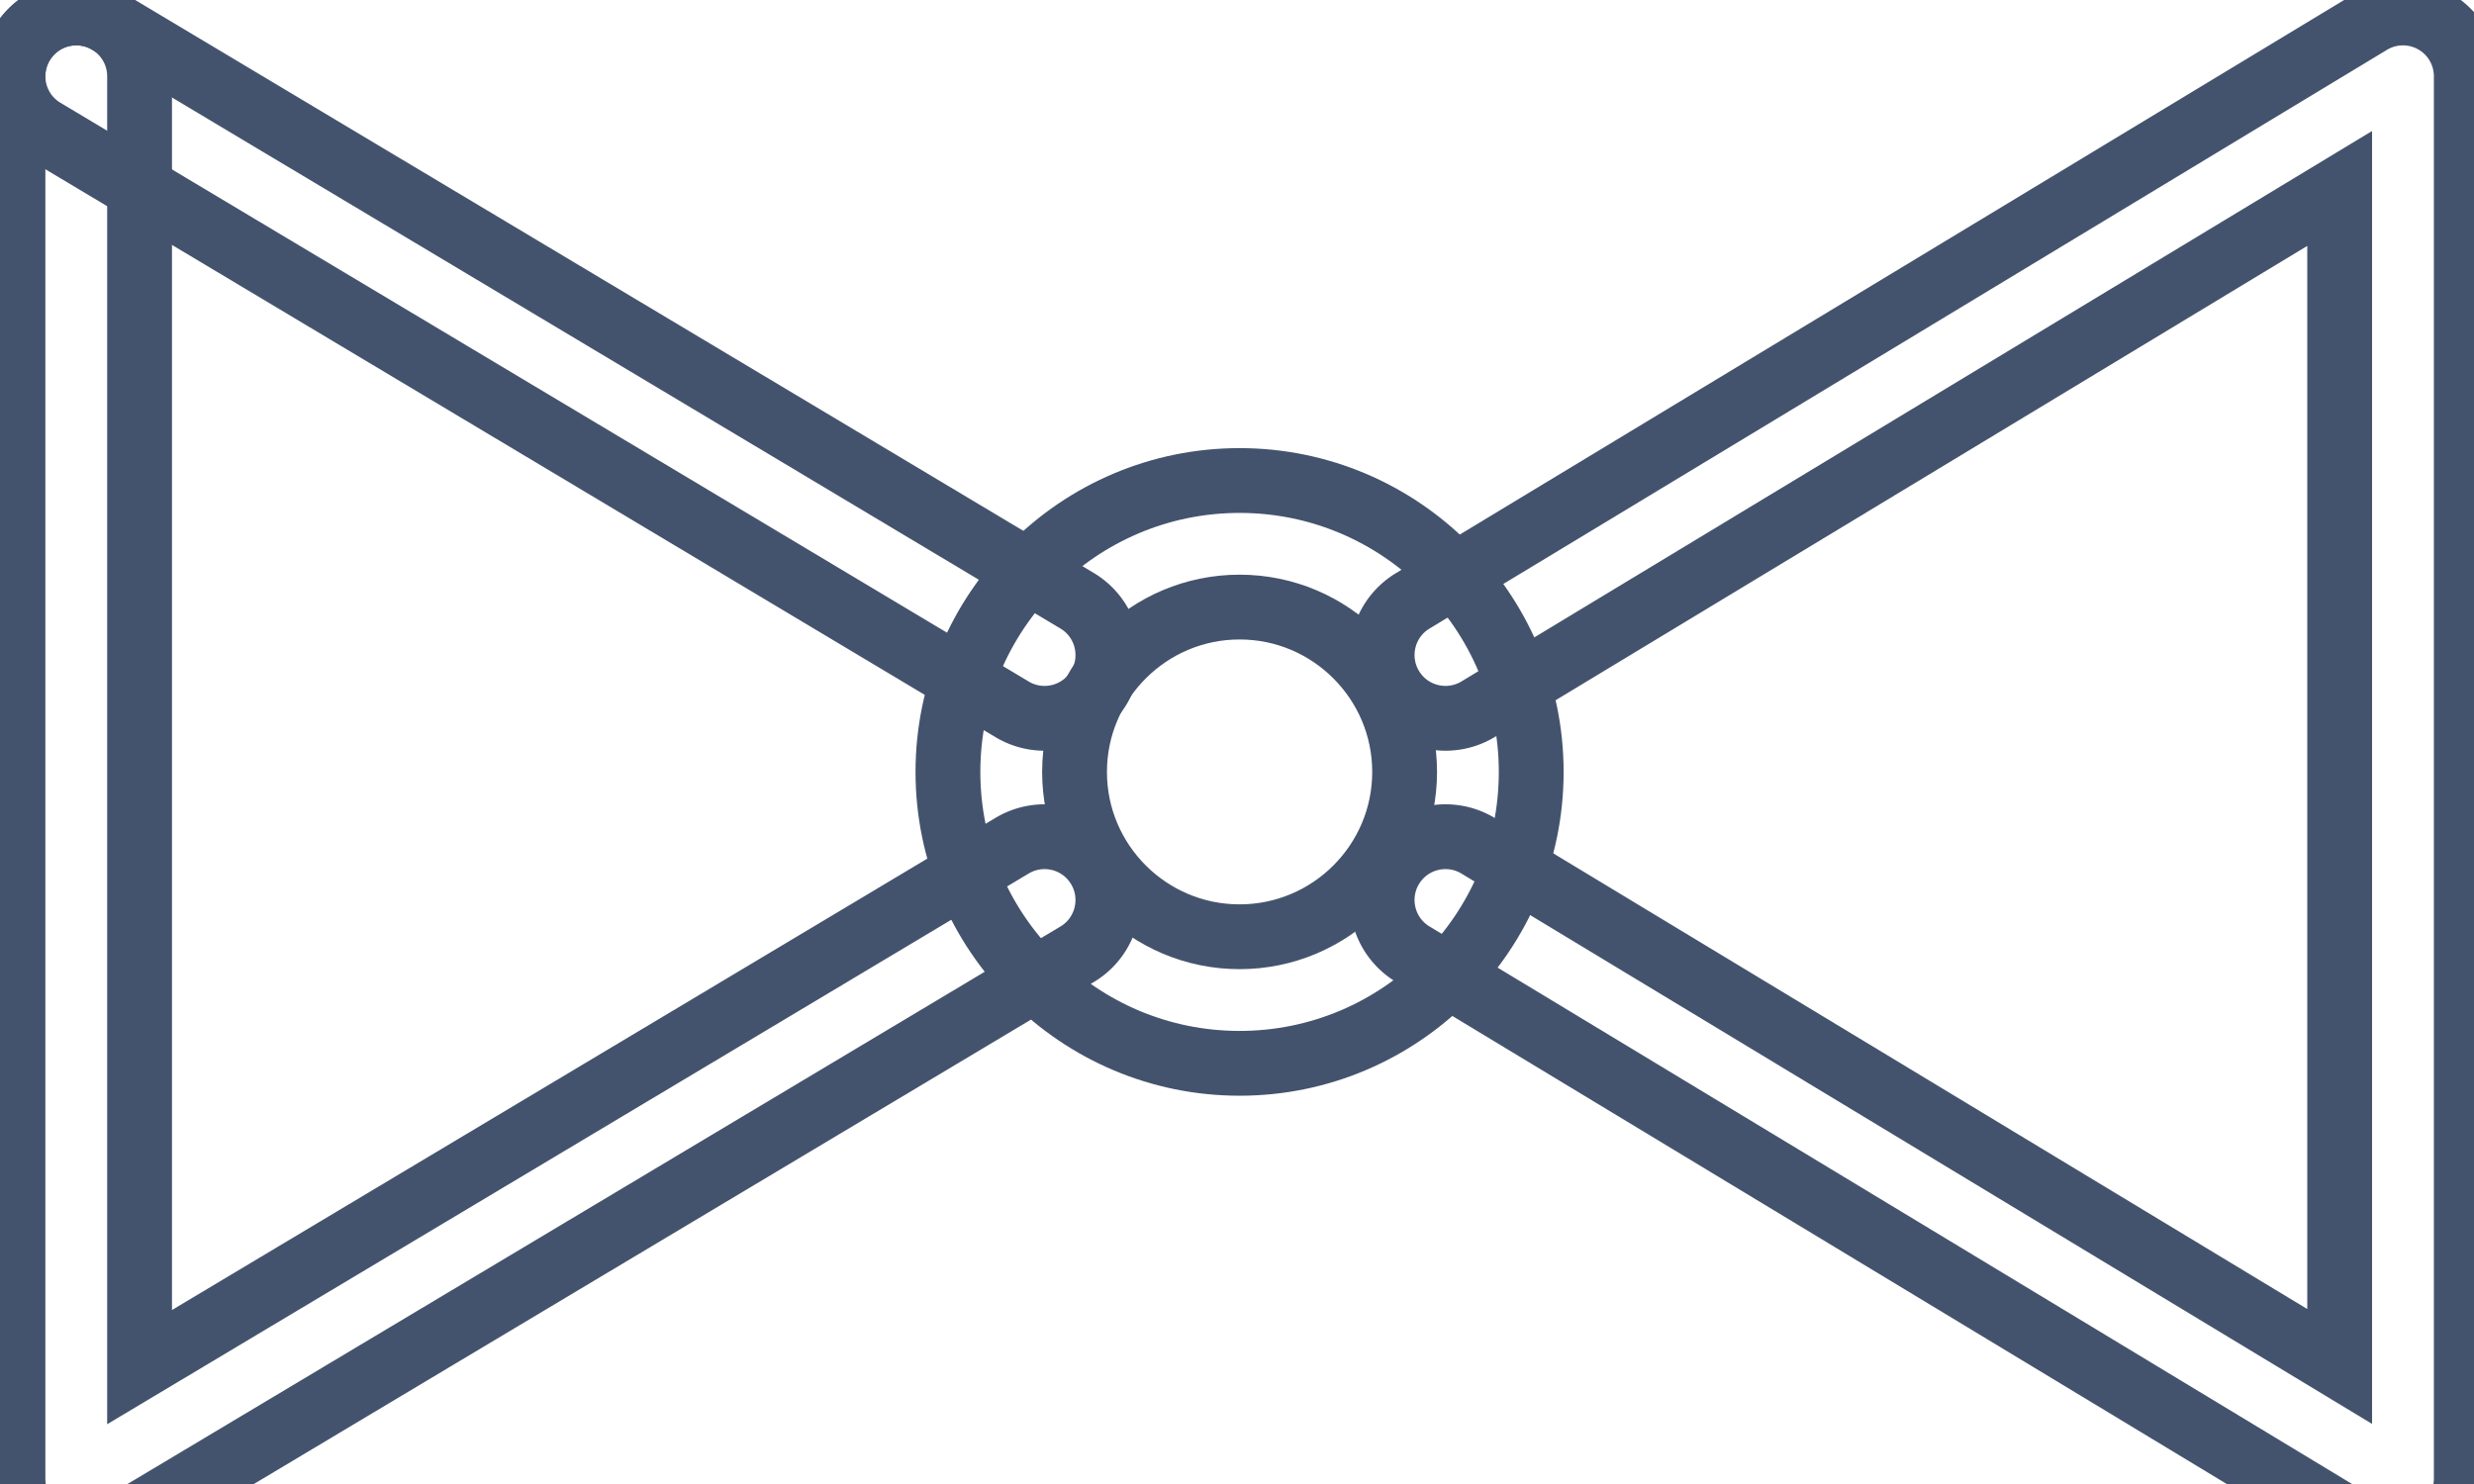 <svg data-v-9833e8b2="" version="1.1" xmlns="http://www.w3.org/2000/svg" xmlns:xlink="http://www.w3.org/1999/xlink" width="25" height="15"><g data-v-9833e8b2=""><path data-v-9833e8b2="" transform="scale(0.131)" fill="none" stroke="rgba(68, 83, 109, 1)" paint-order="fill stroke markers" d="m95.619,82.045c-12.405,0 -22.497,-10.085 -22.497,-22.482c0,-12.4 10.092,-22.487 22.497,-22.487c12.404,0 22.496,10.088 22.496,22.487c-0,12.396 -10.092,22.482 -22.496,22.482zm0,-35.204c-7.02,0 -12.731,5.707 -12.731,12.722c0,7.012 5.711,12.716 12.731,12.716c7.02,0 12.731,-5.704 12.731,-12.716c-0,-7.015 -5.711,-12.722 -12.731,-12.722z" stroke-width="5" stroke-miterlimit="10" stroke-dasharray=""></path><path data-v-9833e8b2="" transform="scale(0.131)" fill="none" stroke="rgba(68, 83, 109, 1)" paint-order="fill stroke markers" d="m5.883,118.975a4.883,4.883 0 0 1 -4.883,-4.883l0,-108.208c0,-2.697 2.186,-4.883 4.883,-4.883s4.883,2.186 4.883,4.883l0,99.601l67.306,-40.233c2.315,-1.384 5.313,-0.629 6.696,1.686s0.629,5.313 -1.686,6.696l-74.694,44.649a4.879,4.879 0 0 1 -2.505,0.692z" stroke-width="5" stroke-miterlimit="10" stroke-dasharray=""></path><path data-v-9833e8b2="" transform="scale(0.131)" fill="none" stroke="rgba(68, 83, 109, 1)" paint-order="fill stroke markers" d="m80.573,55.424a4.861,4.861 0 0 1 -2.501,-0.693l-74.694,-44.657c-2.315,-1.384 -3.069,-4.382 -1.685,-6.696c1.384,-2.315 4.382,-3.069 6.696,-1.685l74.694,44.657c2.315,1.384 3.069,4.382 1.685,6.696c-0.914,1.53 -2.534,2.378 -4.196,2.378zm104.787,63.551a4.881,4.881 0 0 1 -2.526,-0.704l-73.86,-44.649c-2.308,-1.395 -3.048,-4.397 -1.653,-6.705c1.395,-2.308 4.397,-3.048 6.705,-1.653l66.452,40.171l0,-90.893l-66.451,40.177c-2.307,1.395 -5.31,0.656 -6.705,-1.652c-1.395,-2.308 -0.655,-5.31 1.652,-6.705l73.861,-44.657a4.883,4.883 0 0 1 7.409,4.178l0,108.208a4.882,4.882 0 0 1 -4.883,4.883z" stroke-width="5" stroke-miterlimit="10" stroke-dasharray=""></path></g></svg>
